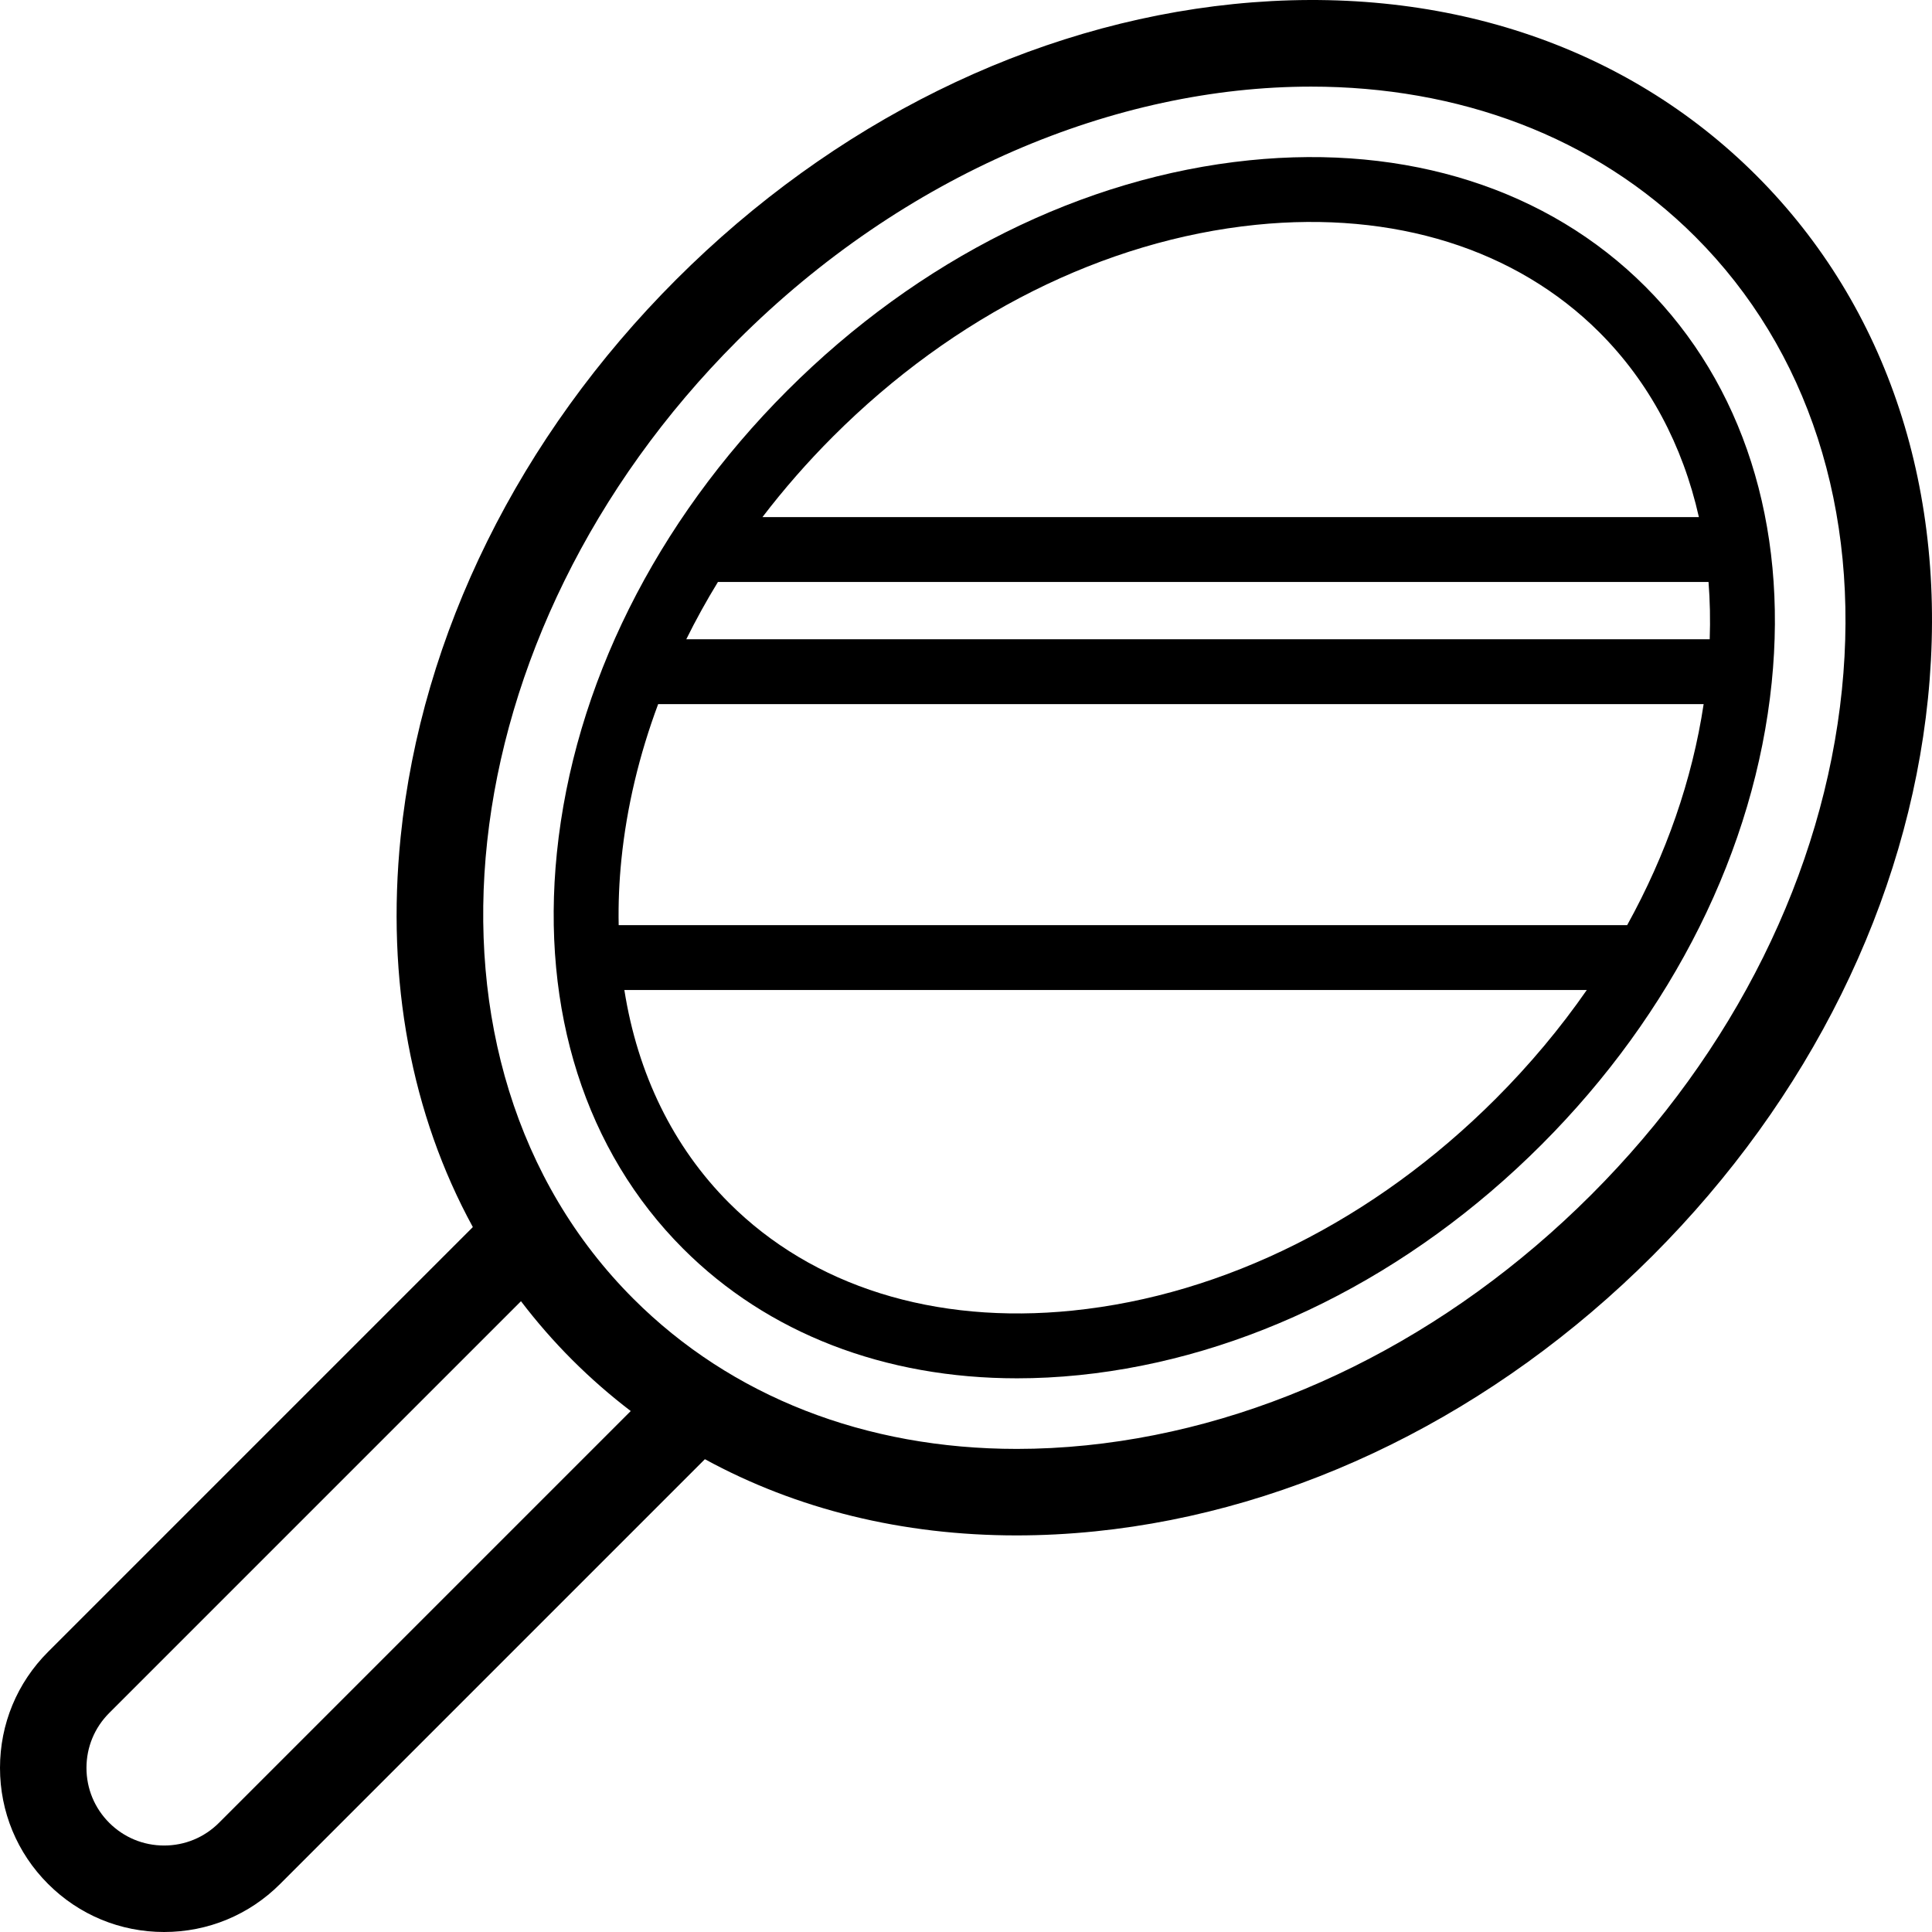 <?xml version='1.0' encoding='iso-8859-1'?>
<!DOCTYPE svg PUBLIC '-//W3C//DTD SVG 1.1//EN' 'http://www.w3.org/Graphics/SVG/1.1/DTD/svg11.dtd'>
<svg version="1.1" xmlns="http://www.w3.org/2000/svg" viewBox="0 0 446.845 446.845" xmlns:xlink="http://www.w3.org/1999/xlink" enable-background="new 0 0 446.845 446.845">
  <g>
    <path d="m406.239,40.607c-30.435-30.435-73.394-44.522-120.96-39.668-46.803,4.776-92.577,27.405-128.892,63.72-36.314,36.315-58.944,82.089-63.72,128.892-3.392,33.237 2.476,64.217 16.695,90.253l-98.245,98.246c-7.169,7.169-11.117,16.7-11.117,26.839 0,10.138 3.948,19.67 11.117,26.839s16.7,11.117 26.839,11.117c10.138,0 19.669-3.948 26.839-11.117l98.237-98.237c21.22,11.59 45.726,17.627 72.064,17.627 5.976,0 12.053-0.311 18.199-0.938 46.803-4.776 92.577-27.406 128.892-63.72s58.944-82.089 63.721-128.892c4.852-47.569-9.236-90.526-39.669-120.961zm-355.587,380.978c-3.392,3.391-7.901,5.259-12.697,5.259-4.796,0-9.305-1.868-12.697-5.259-3.391-3.391-5.259-7.9-5.259-12.697 0-4.796 1.868-9.305 5.259-12.696l95.236-95.237c3.623,4.748 7.564,9.279 11.839,13.555 4.275,4.275 8.8,8.222 13.547,11.845l-95.228,95.23zm375.357-262.048c-4.31,42.237-24.896,83.71-57.966,116.78-33.069,33.07-74.542,53.656-116.779,57.966-5.442,0.555-10.805,0.83-16.085,0.83-34.956-0.001-66.026-12.067-88.702-34.744-54.455-54.455-43.666-153.85 24.051-221.567 38.666-38.665 87.651-58.769 132.71-58.769 33.854,0 65.495,11.355 88.857,34.717 26.103,26.101 38.147,63.315 33.914,104.787z"/>
    <path d="m288.966,37.073c-38.511,3.93-76.474,22.848-106.896,53.27-30.422,30.422-49.34,68.385-53.27,106.896-3.724,36.496 6.652,69.023 29.217,91.588 19.559,19.559 46.598,29.959 77.223,29.959 4.707,0 9.503-0.246 14.365-0.742 38.511-3.929 76.474-22.846 106.896-53.269 30.421-30.422 49.34-68.385 53.269-106.895 3.725-36.496-6.651-69.023-29.217-91.589-22.564-22.565-55.084-32.943-91.587-29.218zm-96.289,63.876c27.988-27.988 62.726-45.373 97.813-48.954 31.923-3.257 60.143,5.586 79.458,24.902 11.461,11.461 19.235,26.057 22.982,42.702h-216.585c4.949-6.478 10.4-12.717 16.332-18.65zm-33.952,46.906c2.221-4.488 4.663-8.912 7.324-13.256h229.11c0.336,4.322 0.431,8.744 0.273,13.256h-236.707zm-15.001,50.906c1.234-12.098 4.111-24.154 8.497-35.906h241.807c-2.634,17.493-8.665,34.799-17.691,51.123h-233.245c-0.101-4.961 0.104-10.039 0.632-15.217zm202.172,55.407c-27.988,27.989-62.726,45.374-97.812,48.953-31.916,3.257-60.143-5.585-79.459-24.901-12.938-12.939-21.17-29.876-24.221-49.242h222.599c-6.142,8.839-13.201,17.284-21.107,25.19z"/>
  </g>
</svg>
